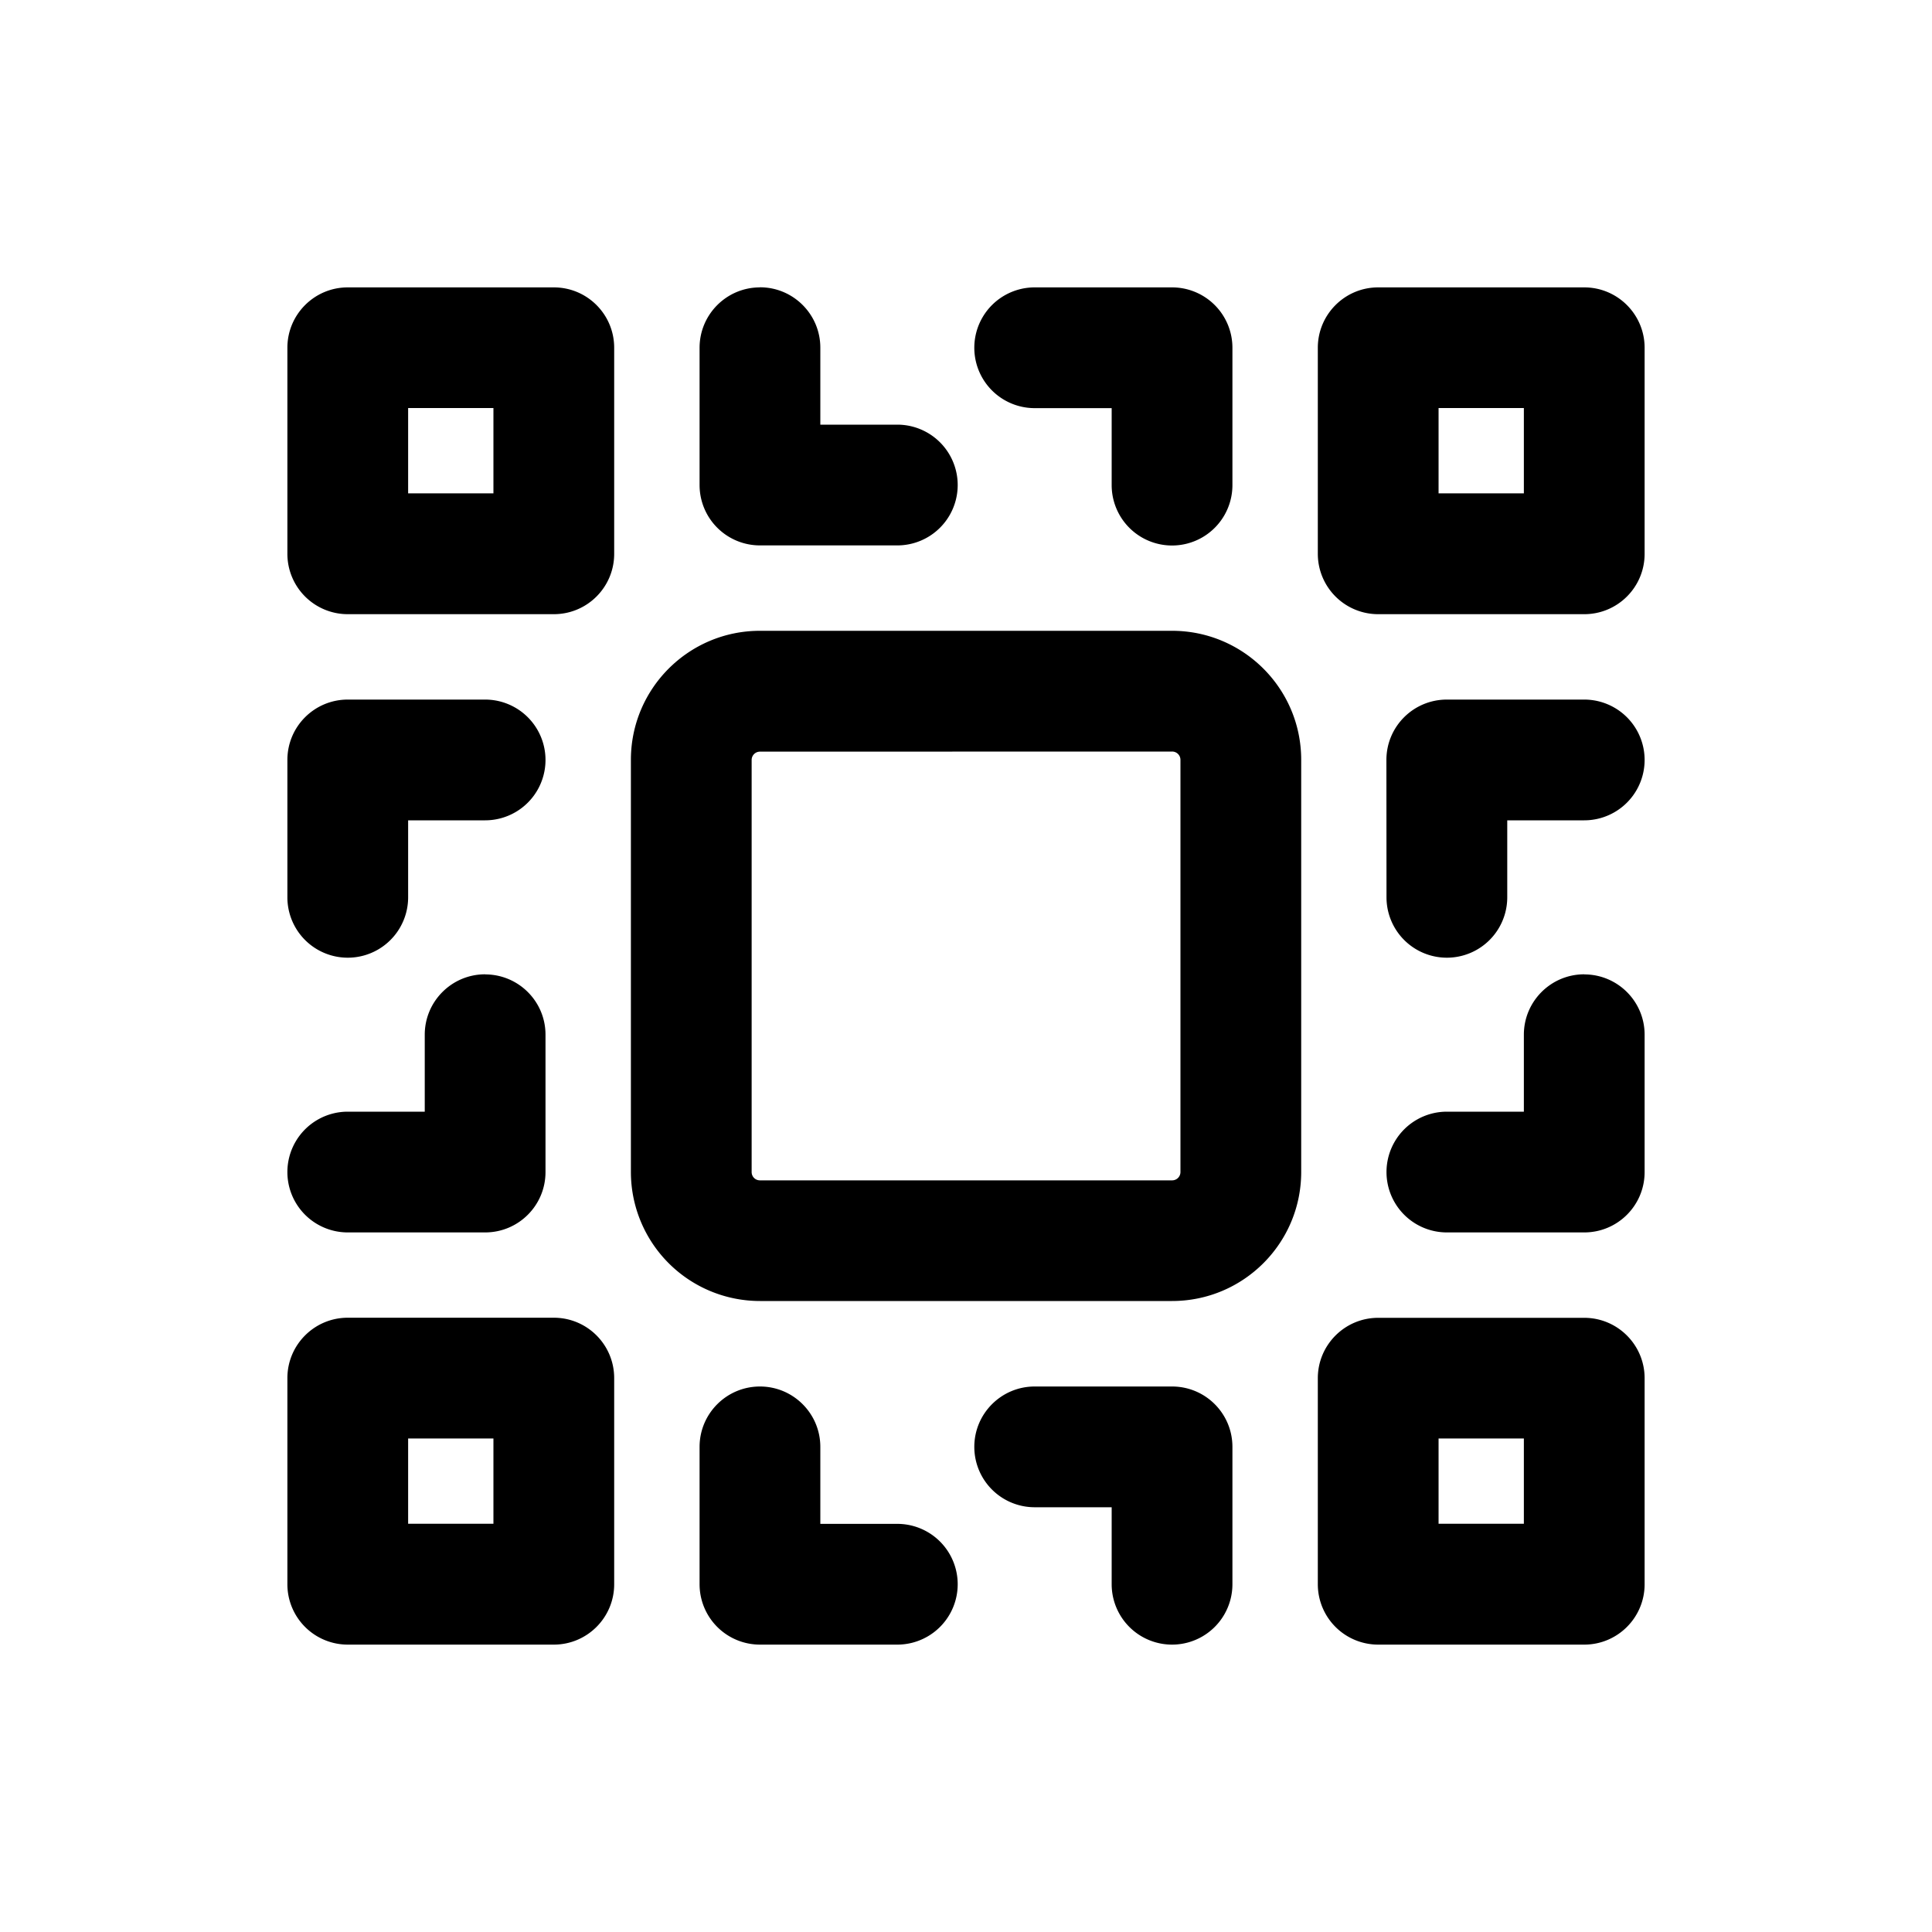 <svg xmlns="http://www.w3.org/2000/svg" width="20" height="20" fill="none" class="persona-icon" viewBox="0 0 20 20"><path fill="currentColor" fill-rule="evenodd" d="M2.975 3.6c0-.345.28-.625.625-.625h2.133c.346 0 .625.28.625.625v2.133c0 .346-.28.625-.625.625H3.6a.625.625 0 0 1-.625-.625zm0 4.267c0-.346.28-.625.625-.625h1.422a.625.625 0 1 1 0 1.25h-.797v.797a.625.625 0 1 1-1.25 0zm2.047 2.22c.345 0 .625.279.625.624v1.422c0 .346-.28.625-.625.625H3.6a.625.625 0 0 1 0-1.25h.797v-.797c0-.345.28-.625.625-.625m-2.047 4.18c0-.345.28-.625.625-.625h2.133c.346 0 .625.28.625.625V16.4c0 .345-.28.625-.625.625H3.6a.625.625 0 0 1-.625-.625zm1.25-10.042v.883h.883v-.883zm0 10.667v.883h.883v-.883zm2.306-7.025c0-.738.598-1.336 1.336-1.336h4.266c.738 0 1.337.598 1.337 1.336v4.266c0 .738-.599 1.336-1.337 1.336H7.867a1.336 1.336 0 0 1-1.336-1.336zm1.336-4.892c.345 0 .625.28.625.625v.797h.797a.625.625 0 0 1 0 1.25H7.867a.625.625 0 0 1-.625-.625V3.6c0-.345.28-.625.625-.625m0 11.378c.345 0 .625.28.625.625v.797h.797a.625.625 0 1 1 0 1.25H7.867a.625.625 0 0 1-.625-.625v-1.422c0-.345.28-.625.625-.625m0-6.572a.086.086 0 0 0-.086.086v4.266c0 .048.038.086.086.086h4.266a.086.086 0 0 0 .087-.086V7.867a.086.086 0 0 0-.087-.087zm3.641-3.556h-.797a.625.625 0 1 1 0-1.25h1.422a.625.625 0 0 1 .625.625v1.422a.625.625 0 1 1-1.25 0zm-1.422 10.753c0-.345.28-.625.625-.625h1.422c.346 0 .625.28.625.625V16.4a.625.625 0 1 1-1.25 0v-.797h-.797a.625.625 0 0 1-.625-.625M13.642 3.6c0-.345.28-.625.625-.625H16.4c.345 0 .625.28.625.625v2.133c0 .346-.28.625-.625.625h-2.133a.625.625 0 0 1-.625-.625zm0 10.667c0-.345.28-.625.625-.625H16.4c.345 0 .625.28.625.625V16.4c0 .345-.28.625-.625.625h-2.133a.625.625 0 0 1-.625-.625zm.71-6.4c0-.346.28-.625.626-.625H16.4a.625.625 0 1 1 0 1.25h-.797v.797a.625.625 0 1 1-1.25 0zm2.048 2.22c.345 0 .625.279.625.624v1.422c0 .346-.28.625-.625.625h-1.422a.625.625 0 0 1 0-1.25h.797v-.797c0-.345.28-.625.625-.625m-1.508-5.862v.883h.883v-.883zm0 10.667v.883h.883v-.883z" clip-rule="evenodd"/></svg>